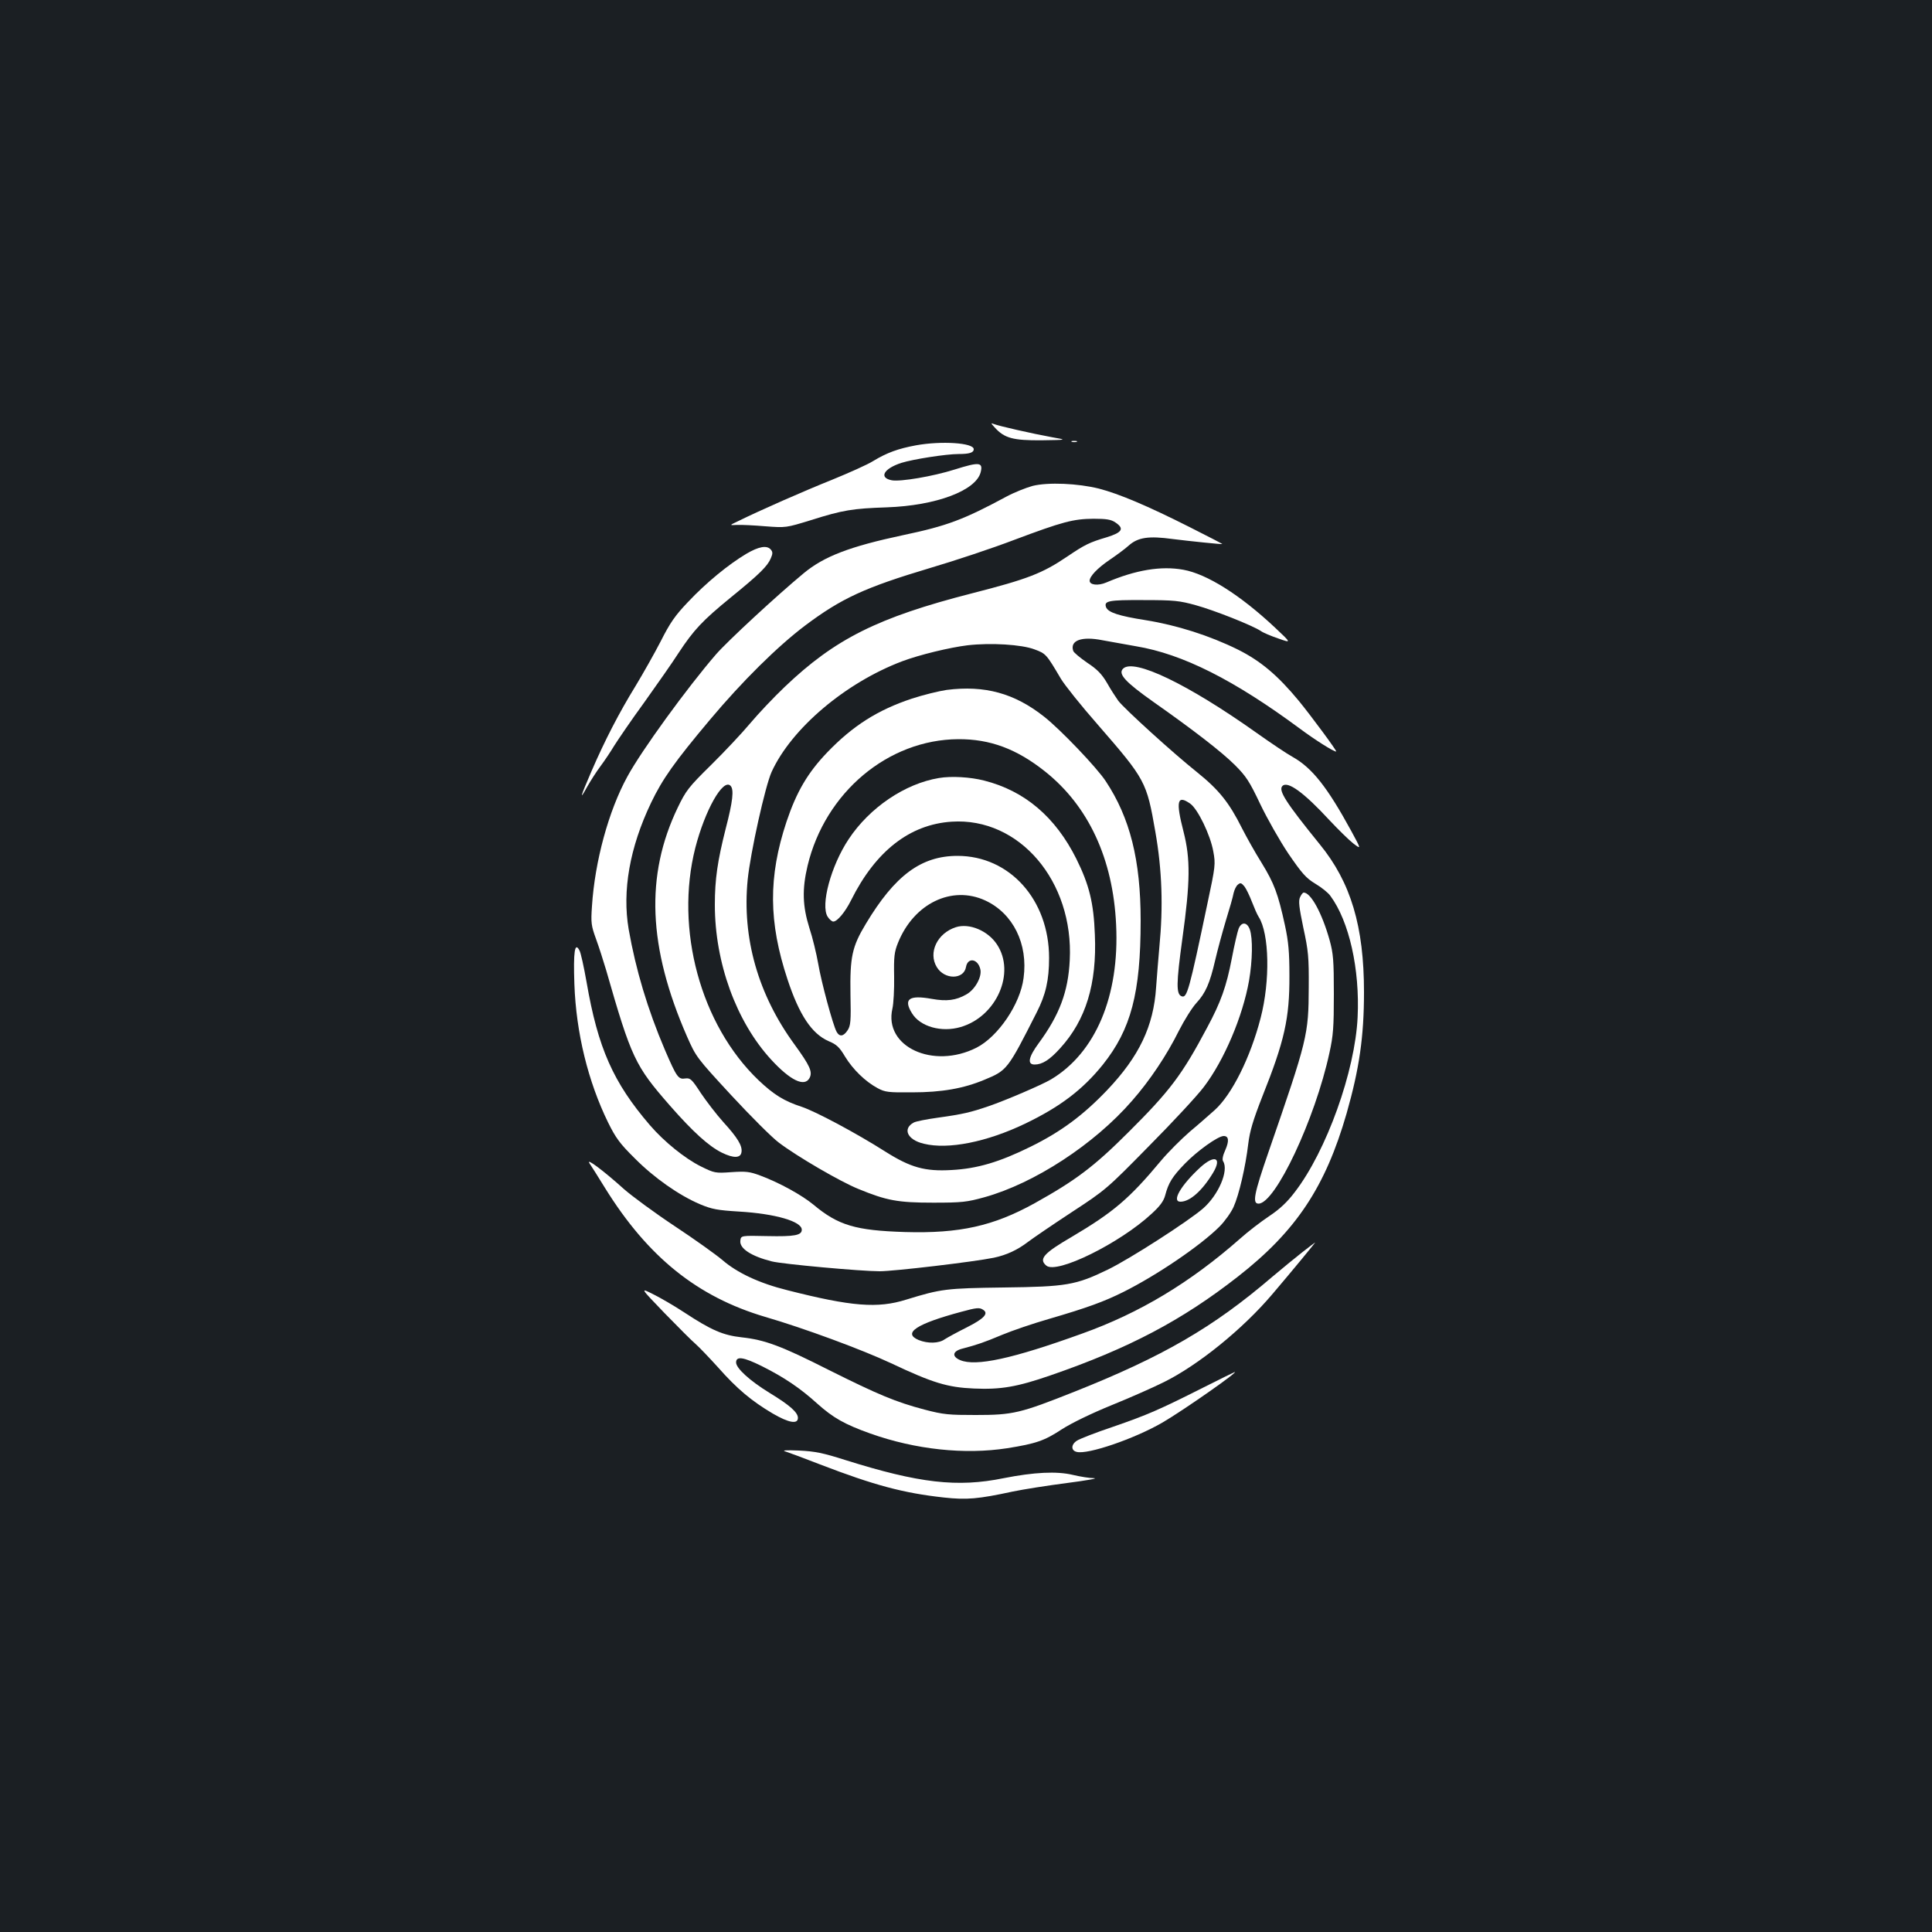 <?xml version="1.0" standalone="no"?>
<!DOCTYPE svg PUBLIC "-//W3C//DTD SVG 20010904//EN"
 "http://www.w3.org/TR/2001/REC-SVG-20010904/DTD/svg10.dtd">
<svg version="1.0" xmlns="http://www.w3.org/2000/svg"
 width="1000pt" height="1000pt" viewBox="0 0 1000 1000"
 preserveAspectRatio="xMidYMid meet">
<rect width="100%" height="100%" fill="#1b1f23"/>
<g transform="translate(0,1000) scale(0.1,-0.1)"
fill="#ffffff" stroke="none">
<path d="M5149 7787 c50 -55 94 -67 242 -66 134 2 134 2 54 16 -104 19 -275
58 -300 68 -18 7 -17 5 4 -18z"/>
<path d="M5548 7713 c6 -2 18 -2 25 0 6 3 1 5 -13 5 -14 0 -19 -2 -12 -5z"/>
<path d="M4741 7695 c-92 -17 -150 -38 -221 -81 -30 -19 -127 -62 -215 -98
-140 -56 -366 -155 -490 -216 -40 -19 -40 -19 0 -17 22 1 88 -2 146 -7 107 -8
107 -8 237 32 165 52 215 60 392 66 256 9 462 87 486 182 13 52 -7 54 -134 14
-114 -36 -281 -64 -326 -56 -68 13 -43 60 49 90 60 19 232 46 297 46 55 0 78
7 78 25 0 33 -167 44 -299 20z"/>
<path d="M5345 7485 c-33 -9 -94 -33 -135 -55 -223 -120 -308 -152 -536 -200
-277 -59 -409 -110 -514 -197 -140 -116 -396 -353 -454 -420 -148 -171 -386
-498 -459 -633 -97 -177 -168 -438 -183 -670 -6 -87 -4 -101 21 -170 15 -41
38 -113 52 -160 131 -457 150 -496 330 -702 119 -136 202 -211 269 -244 61
-30 98 -29 102 3 5 32 -20 74 -94 155 -36 40 -88 108 -117 151 -46 71 -54 78
-79 75 -37 -6 -45 5 -107 149 -89 209 -150 413 -187 623 -34 199 5 423 116
655 59 123 121 211 305 430 167 199 349 379 492 487 188 141 309 197 647 298
129 38 324 103 434 145 253 95 307 109 412 110 67 0 91 -4 113 -19 48 -32 36
-52 -45 -77 -88 -26 -113 -38 -203 -99 -130 -88 -205 -117 -494 -191 -488
-125 -709 -236 -969 -484 -57 -54 -138 -140 -180 -190 -41 -49 -132 -146 -202
-215 -117 -115 -130 -133 -172 -220 -169 -351 -154 -723 48 -1185 47 -106 49
-109 229 -304 101 -109 211 -219 246 -245 95 -72 318 -202 412 -240 146 -60
204 -71 387 -71 150 0 174 3 265 28 259 72 569 274 765 500 92 105 179 235
242 362 28 55 68 119 90 143 48 52 70 102 98 223 12 52 37 144 55 204 19 61
37 124 40 142 4 17 13 37 22 44 13 11 18 10 34 -9 10 -13 27 -49 39 -80 12
-31 27 -66 35 -78 55 -86 60 -331 10 -523 -53 -205 -149 -397 -238 -477 -24
-21 -81 -72 -128 -111 -46 -40 -113 -107 -149 -150 -165 -198 -247 -267 -461
-394 -148 -86 -174 -116 -133 -150 54 -45 380 116 544 268 44 40 63 66 71 96
17 65 37 97 102 164 63 65 171 143 201 143 26 0 29 -25 8 -73 -13 -28 -17 -50
-11 -58 30 -48 -24 -174 -104 -244 -79 -68 -379 -261 -492 -316 -167 -81 -215
-89 -540 -93 -298 -4 -323 -7 -505 -63 -147 -46 -281 -36 -615 49 -145 36
-260 90 -337 157 -32 27 -142 106 -245 174 -104 69 -222 156 -263 192 -109 98
-198 164 -179 134 9 -13 45 -70 80 -127 222 -358 478 -564 829 -668 203 -59
505 -171 652 -240 216 -102 292 -125 429 -131 139 -6 222 8 396 68 406 140
681 285 970 511 302 236 453 464 563 845 66 232 90 398 90 628 0 340 -68 568
-229 765 -175 216 -216 279 -193 302 27 27 111 -34 243 -177 46 -49 101 -103
124 -121 41 -31 41 -31 -11 65 -124 227 -202 326 -303 383 -31 17 -114 73
-186 124 -356 253 -637 388 -692 333 -27 -27 10 -68 157 -172 205 -144 354
-259 422 -327 58 -58 75 -84 131 -202 36 -75 101 -190 146 -257 70 -102 91
-126 139 -155 32 -19 67 -47 78 -63 97 -131 153 -379 141 -628 -13 -279 -161
-692 -325 -905 -40 -53 -79 -89 -133 -125 -42 -28 -110 -80 -150 -116 -259
-228 -520 -385 -819 -492 -360 -130 -549 -171 -630 -137 -45 19 -40 47 13 60
76 20 111 32 204 71 50 21 161 59 245 83 195 57 283 89 383 139 174 87 399
240 497 338 27 27 60 73 73 102 28 62 62 208 76 327 8 65 24 120 73 245 115
288 141 405 140 625 0 123 -5 176 -23 260 -36 165 -56 218 -121 324 -34 54
-79 135 -102 180 -66 132 -119 198 -232 289 -123 98 -375 327 -408 370 -12 17
-39 58 -58 92 -27 46 -51 71 -103 105 -36 25 -69 52 -72 61 -18 54 43 77 152
55 43 -8 121 -22 173 -31 241 -40 507 -174 849 -427 78 -58 173 -118 187 -118
7 0 -130 185 -193 262 -110 133 -198 207 -316 266 -146 72 -315 126 -477 152
-140 22 -194 40 -205 67 -12 33 13 38 193 37 159 0 187 -3 273 -27 94 -26 289
-103 335 -133 12 -9 53 -26 91 -39 68 -24 68 -24 -17 56 -181 170 -353 278
-475 300 -115 21 -247 -1 -399 -66 -42 -18 -86 -13 -86 9 0 23 40 65 103 108
34 23 79 56 99 74 48 43 104 51 228 34 88 -11 252 -28 257 -26 1 1 -75 40
-170 88 -218 110 -365 172 -469 199 -108 27 -262 34 -343 14z m9 -846 c60 -22
62 -25 137 -152 19 -32 105 -140 193 -240 245 -282 251 -293 296 -552 35 -199
41 -389 21 -595 -5 -58 -13 -152 -17 -210 -13 -201 -87 -357 -253 -532 -124
-130 -238 -215 -396 -293 -162 -80 -277 -114 -410 -121 -138 -8 -212 13 -342
95 -151 96 -361 208 -433 232 -92 30 -145 63 -224 138 -300 287 -434 782 -327
1203 50 194 143 360 182 321 19 -19 12 -81 -25 -223 -42 -166 -56 -261 -56
-393 0 -300 111 -605 291 -801 99 -108 173 -144 199 -96 17 32 2 64 -77 173
-189 258 -273 552 -243 854 14 139 91 486 124 558 103 225 382 461 675 572 90
34 248 72 339 83 121 14 280 4 346 -21z m807 -799 c39 -28 104 -162 119 -247
12 -65 11 -76 -30 -268 -95 -453 -106 -491 -133 -482 -30 10 -29 66 3 299 41
294 42 412 6 553 -41 159 -33 193 35 145z m-1073 -2619 c31 -19 6 -46 -83 -91
-50 -25 -101 -53 -115 -62 -30 -22 -88 -23 -135 -4 -85 36 -11 84 220 146 80
22 95 23 113 11z"/>
<path d="M4900 6429 c-41 -6 -122 -26 -180 -45 -178 -59 -306 -141 -437 -277
-102 -106 -160 -205 -212 -360 -95 -286 -93 -520 5 -816 61 -185 126 -282 213
-320 41 -17 56 -31 85 -80 41 -67 105 -129 168 -163 39 -21 55 -23 178 -22
155 0 267 20 375 65 118 49 120 51 271 349 47 92 64 168 64 282 0 301 -204
528 -474 528 -188 0 -324 -101 -474 -351 -72 -119 -83 -172 -80 -366 3 -138 1
-162 -15 -186 -21 -32 -42 -35 -57 -7 -19 35 -79 257 -95 352 -9 51 -29 135
-46 186 -35 112 -38 199 -9 321 91 380 417 653 780 655 164 1 302 -50 449
-167 225 -179 352 -452 368 -793 18 -369 -106 -663 -337 -801 -47 -28 -236
-109 -324 -139 -91 -31 -131 -41 -261 -59 -58 -8 -114 -19 -125 -25 -60 -32
-34 -90 52 -110 126 -31 326 9 524 104 181 87 298 176 402 305 146 183 196
371 196 746 0 313 -55 532 -181 722 -45 69 -233 266 -318 333 -154 122 -308
164 -505 139z m200 -1090 c144 -67 222 -225 198 -401 -17 -135 -132 -304 -244
-361 -224 -113 -480 5 -435 202 6 25 10 100 9 166 -2 103 1 128 20 175 82 204
279 299 452 219z"/>
<path d="M4948 5201 c-97 -31 -145 -132 -99 -207 40 -66 140 -65 151 1 9 51
61 43 74 -11 10 -39 -27 -106 -72 -131 -54 -31 -102 -37 -180 -23 -117 21
-147 -1 -102 -74 42 -70 153 -101 252 -72 186 54 286 281 188 428 -47 71 -143
111 -212 89z"/>
<path d="M4860 5973 c-176 -29 -359 -153 -467 -316 -92 -138 -147 -343 -109
-402 9 -14 22 -25 29 -25 21 0 62 50 92 110 127 255 304 393 521 407 350 23
632 -308 611 -717 -8 -163 -53 -283 -161 -430 -53 -72 -60 -110 -21 -110 40 0
78 24 133 85 132 145 190 332 179 587 -6 164 -29 258 -96 393 -108 216 -267
352 -478 405 -70 18 -169 24 -233 13z"/>
<path d="M3862 7133 c-92 -55 -207 -149 -301 -249 -67 -70 -93 -108 -141 -203
-33 -64 -92 -168 -130 -231 -85 -138 -160 -283 -229 -443 -58 -134 -64 -156
-21 -78 17 30 47 77 68 105 21 28 53 76 71 106 19 30 88 132 156 225 67 94
147 208 177 255 79 120 124 168 271 288 150 122 190 162 207 203 10 23 10 32
0 44 -20 24 -62 17 -128 -22z"/>
<path d="M6729 5356 c-9 -19 -5 -52 17 -158 26 -119 29 -152 28 -308 -1 -248
-6 -268 -209 -855 -74 -214 -84 -265 -51 -265 87 0 293 438 367 780 20 90 23
134 23 305 0 175 -3 210 -22 279 -39 139 -97 246 -134 246 -5 0 -13 -11 -19
-24z"/>
<path d="M6411 5193 c-6 -16 -22 -84 -35 -153 -28 -146 -57 -227 -128 -359
-130 -245 -193 -328 -407 -541 -178 -178 -274 -250 -486 -368 -213 -118 -388
-157 -670 -149 -256 8 -346 34 -475 142 -61 50 -175 113 -274 150 -56 21 -75
23 -150 18 -84 -6 -88 -5 -159 30 -82 41 -189 127 -263 213 -190 221 -269 399
-328 741 -14 79 -30 153 -37 164 -24 46 -32 -7 -26 -175 9 -253 71 -504 174
-715 40 -81 61 -110 138 -186 101 -102 230 -192 338 -238 62 -26 90 -31 202
-38 188 -11 325 -51 325 -94 0 -29 -38 -36 -178 -33 -137 3 -137 3 -140 -24
-5 -40 56 -80 163 -107 55 -14 461 -51 558 -51 75 0 489 49 591 70 66 14 122
40 177 82 25 19 126 88 225 153 177 116 182 120 402 344 123 124 250 261 283
305 105 138 201 364 234 550 18 104 20 220 4 265 -14 39 -43 41 -58 4z"/>
<path d="M6213 3958 c-102 -94 -150 -178 -103 -178 49 0 113 57 169 150 47 79
8 95 -66 28z"/>
<path d="M6740 3518 c-36 -28 -105 -85 -155 -127 -306 -262 -565 -412 -1025
-595 -280 -111 -316 -120 -510 -120 -139 0 -166 2 -265 28 -148 39 -241 78
-495 205 -247 125 -331 156 -451 169 -97 11 -156 36 -299 130 -47 31 -117 72
-157 92 -71 36 -71 36 57 -97 71 -73 143 -145 161 -160 17 -15 70 -70 117
-122 97 -110 173 -173 281 -237 84 -49 131 -57 131 -23 0 28 -41 65 -146 129
-103 63 -174 128 -174 158 0 34 38 28 133 -19 116 -58 200 -115 287 -194 83
-74 141 -107 275 -155 234 -83 488 -110 708 -76 151 24 193 39 283 98 48 31
150 81 258 125 99 40 220 94 270 119 178 88 409 275 563 457 97 114 224 268
220 266 -1 0 -31 -23 -67 -51z"/>
<path d="M6230 2819 c-230 -116 -290 -142 -469 -204 -90 -30 -174 -63 -187
-72 -31 -20 -31 -51 -1 -58 57 -15 299 68 444 152 108 63 401 268 373 261 -3
-1 -75 -36 -160 -79z"/>
<path d="M4066 2487 c16 -5 97 -35 179 -67 281 -108 431 -148 640 -171 119
-13 177 -8 358 31 53 11 179 31 280 44 100 13 163 24 140 25 -23 0 -72 8 -110
17 -84 20 -201 14 -358 -17 -240 -49 -438 -26 -820 94 -116 37 -157 45 -239
49 -70 3 -91 1 -70 -5z"/>
</g>
</svg>

